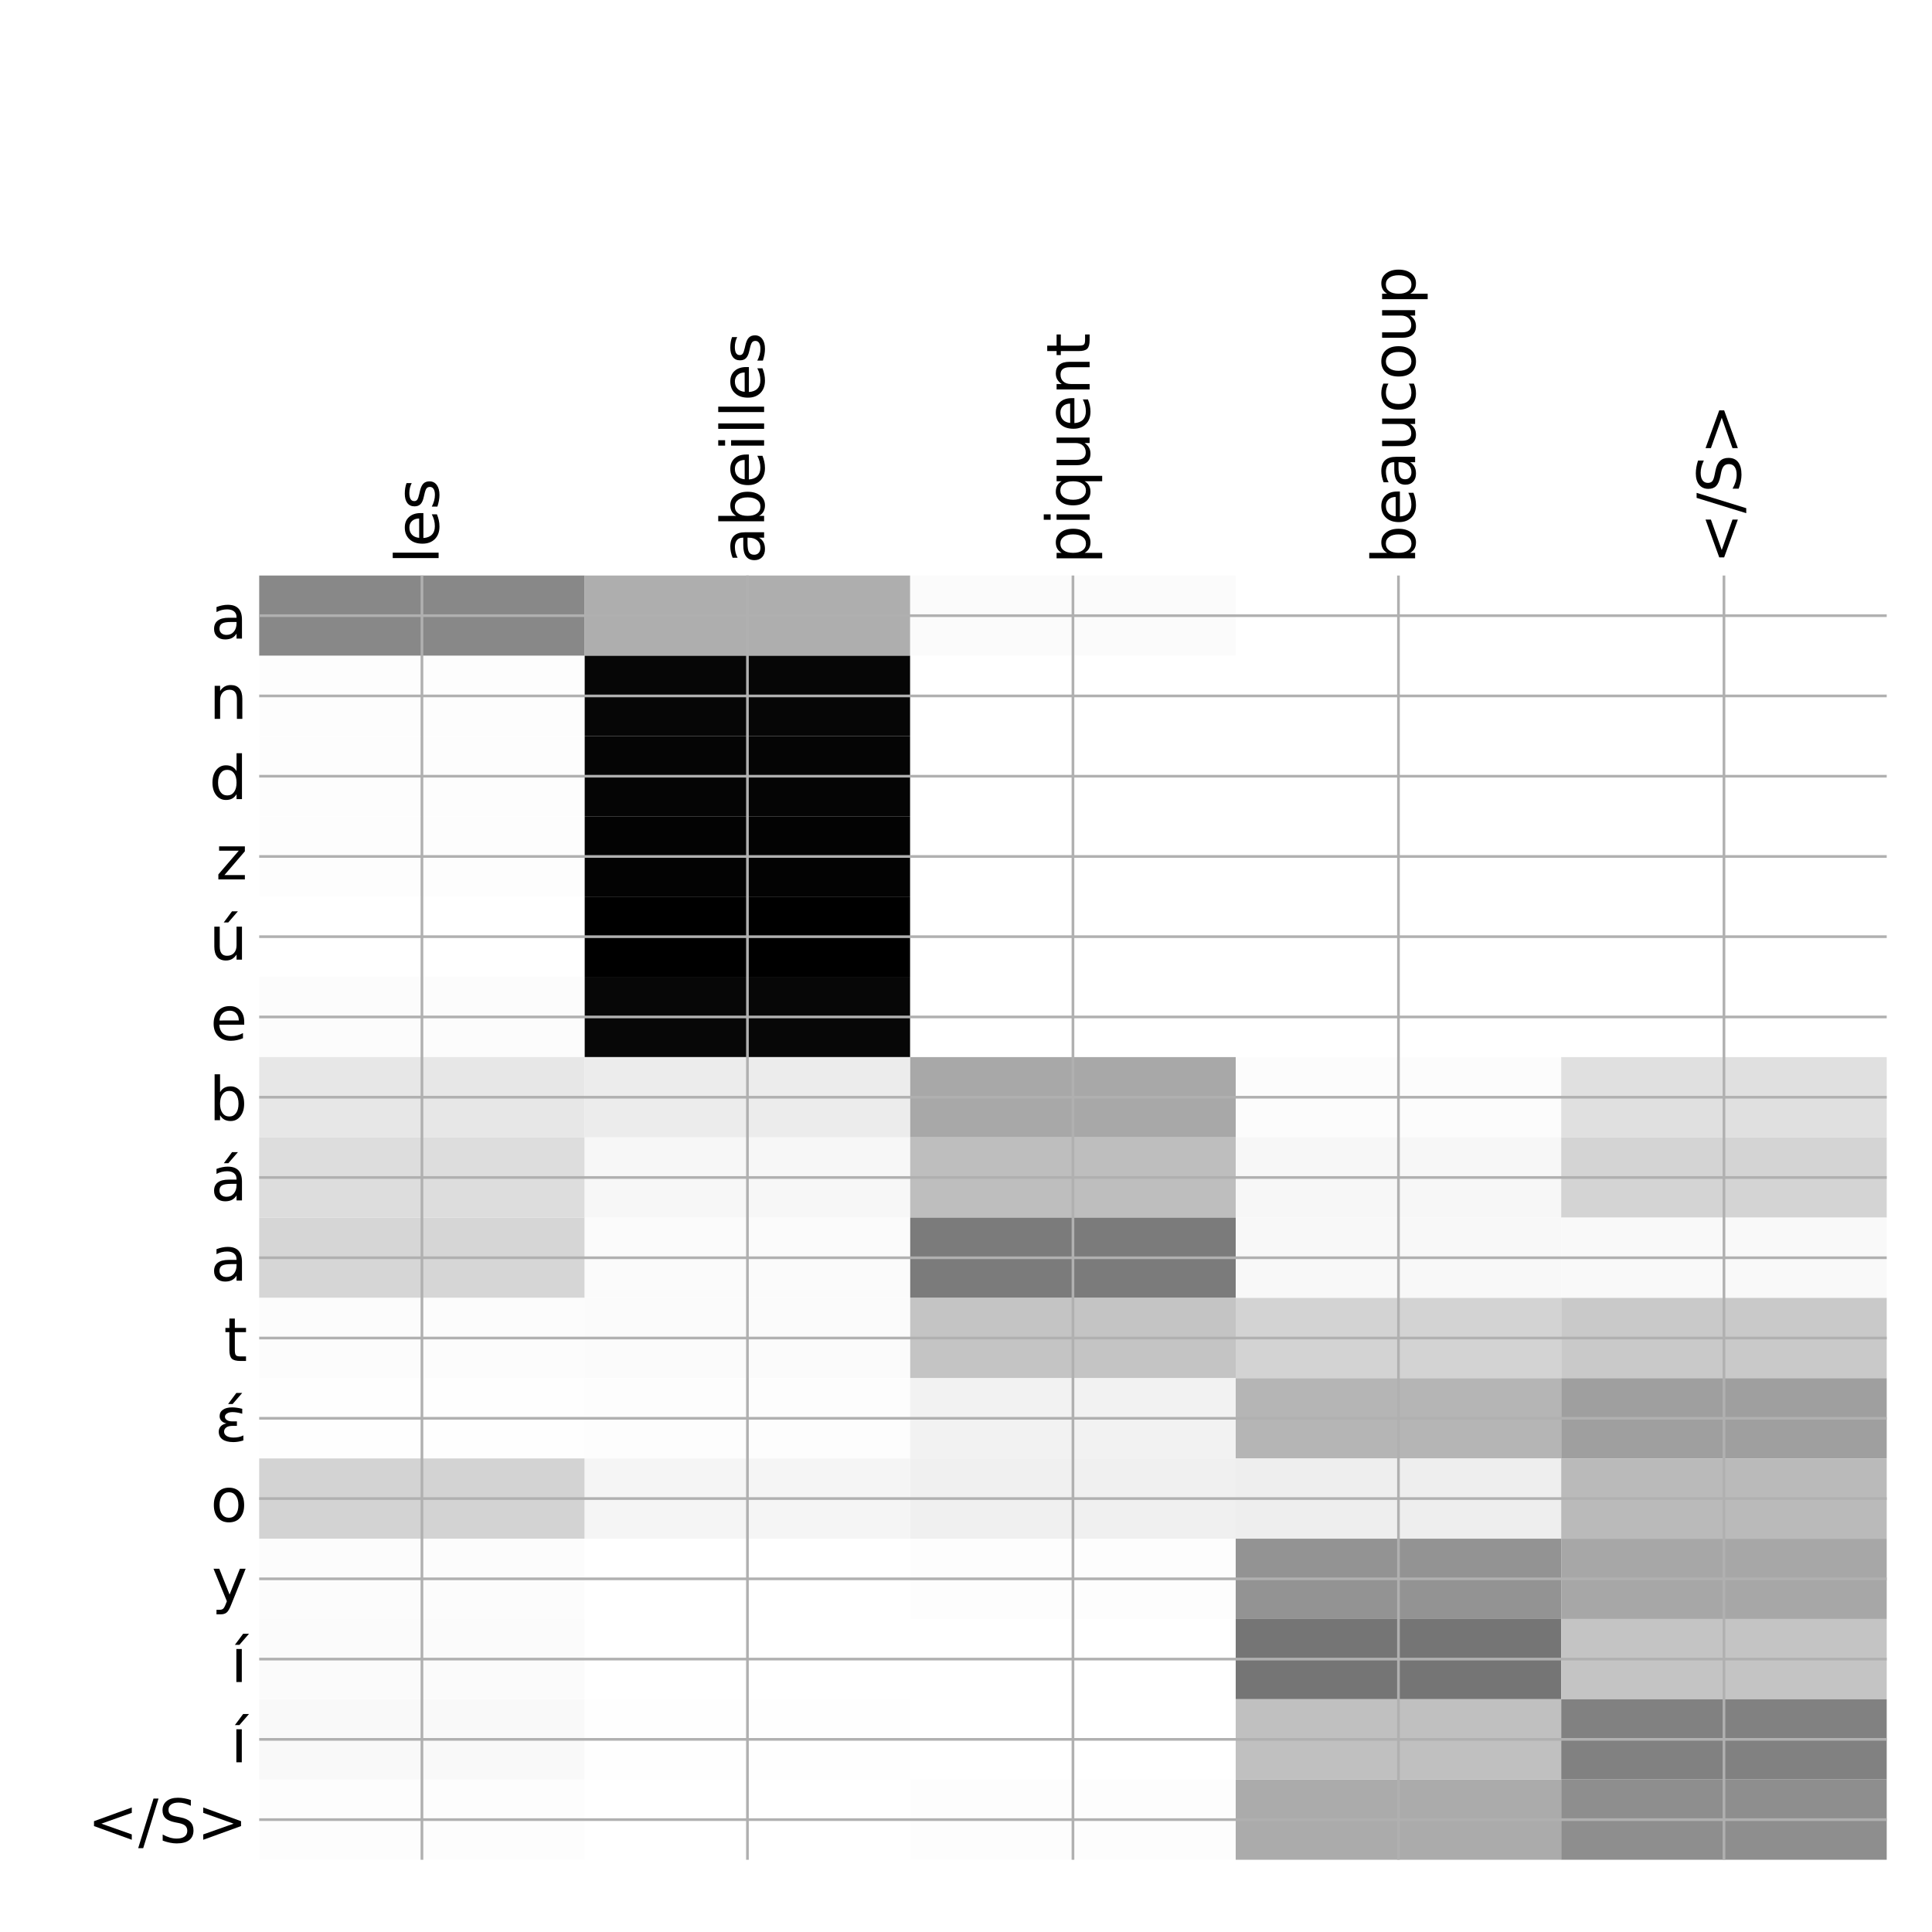 <?xml version="1.0" encoding="utf-8" standalone="no"?>
<!DOCTYPE svg PUBLIC "-//W3C//DTD SVG 1.1//EN"
  "http://www.w3.org/Graphics/SVG/1.1/DTD/svg11.dtd">
<!-- Created with matplotlib (http://matplotlib.org/) -->
<svg height="576pt" version="1.1" viewBox="0 0 576 576" width="576pt" xmlns="http://www.w3.org/2000/svg" xmlns:xlink="http://www.w3.org/1999/xlink">
 <defs>
  <style type="text/css">
*{stroke-linecap:butt;stroke-linejoin:round;}
  </style>
 </defs>
 <g id="figure_1">
  <g id="patch_1">
   <path d="M 0 576 
L 576 576 
L 576 0 
L 0 0 
z
" style="fill:#ffffff;"/>
  </g>
  <g id="axes_1">
   <g id="PolyCollection_1">
    <path clip-path="url(#pb9f0218d91)" d="M 77.275 171.583 
L 77.275 195.513 
L 174.32 195.513 
L 174.32 171.583 
L 77.275 171.583 
z
" style="fill:#888888;"/>
    <path clip-path="url(#pb9f0218d91)" d="M 174.32 171.583 
L 174.32 195.513 
L 271.365 195.513 
L 271.365 171.583 
L 174.32 171.583 
z
" style="fill:#aeaeae;"/>
    <path clip-path="url(#pb9f0218d91)" d="M 271.365 171.583 
L 271.365 195.513 
L 368.41 195.513 
L 368.41 171.583 
L 271.365 171.583 
z
" style="fill:#fbfbfb;"/>
    <path clip-path="url(#pb9f0218d91)" d="M 368.41 171.583 
L 368.41 195.513 
L 465.455 195.513 
L 465.455 171.583 
L 368.41 171.583 
z
" style="fill:#ffffff;"/>
    <path clip-path="url(#pb9f0218d91)" d="M 465.455 171.583 
L 465.455 195.513 
L 562.5 195.513 
L 562.5 171.583 
L 465.455 171.583 
z
" style="fill:#ffffff;"/>
    <path clip-path="url(#pb9f0218d91)" d="M 77.275 195.513 
L 77.275 219.443 
L 174.32 219.443 
L 174.32 195.513 
L 77.275 195.513 
z
" style="fill:#fdfdfd;"/>
    <path clip-path="url(#pb9f0218d91)" d="M 174.32 195.513 
L 174.32 219.443 
L 271.365 219.443 
L 271.365 195.513 
L 174.32 195.513 
z
" style="fill:#060606;"/>
    <path clip-path="url(#pb9f0218d91)" d="M 271.365 195.513 
L 271.365 219.443 
L 368.41 219.443 
L 368.41 195.513 
L 271.365 195.513 
z
" style="fill:#ffffff;"/>
    <path clip-path="url(#pb9f0218d91)" d="M 368.41 195.513 
L 368.41 219.443 
L 465.455 219.443 
L 465.455 195.513 
L 368.41 195.513 
z
" style="fill:#ffffff;"/>
    <path clip-path="url(#pb9f0218d91)" d="M 465.455 195.513 
L 465.455 219.443 
L 562.5 219.443 
L 562.5 195.513 
L 465.455 195.513 
z
" style="fill:#ffffff;"/>
    <path clip-path="url(#pb9f0218d91)" d="M 77.275 219.443 
L 77.275 243.373 
L 174.32 243.373 
L 174.32 219.443 
L 77.275 219.443 
z
" style="fill:#fdfdfd;"/>
    <path clip-path="url(#pb9f0218d91)" d="M 174.32 219.443 
L 174.32 243.373 
L 271.365 243.373 
L 271.365 219.443 
L 174.32 219.443 
z
" style="fill:#050505;"/>
    <path clip-path="url(#pb9f0218d91)" d="M 271.365 219.443 
L 271.365 243.373 
L 368.41 243.373 
L 368.41 219.443 
L 271.365 219.443 
z
" style="fill:#ffffff;"/>
    <path clip-path="url(#pb9f0218d91)" d="M 368.41 219.443 
L 368.41 243.373 
L 465.455 243.373 
L 465.455 219.443 
L 368.41 219.443 
z
" style="fill:#ffffff;"/>
    <path clip-path="url(#pb9f0218d91)" d="M 465.455 219.443 
L 465.455 243.373 
L 562.5 243.373 
L 562.5 219.443 
L 465.455 219.443 
z
" style="fill:#ffffff;"/>
    <path clip-path="url(#pb9f0218d91)" d="M 77.275 243.373 
L 77.275 267.303 
L 174.32 267.303 
L 174.32 243.373 
L 77.275 243.373 
z
" style="fill:#fdfdfd;"/>
    <path clip-path="url(#pb9f0218d91)" d="M 174.32 243.373 
L 174.32 267.303 
L 271.365 267.303 
L 271.365 243.373 
L 174.32 243.373 
z
" style="fill:#030303;"/>
    <path clip-path="url(#pb9f0218d91)" d="M 271.365 243.373 
L 271.365 267.303 
L 368.41 267.303 
L 368.41 243.373 
L 271.365 243.373 
z
" style="fill:#ffffff;"/>
    <path clip-path="url(#pb9f0218d91)" d="M 368.41 243.373 
L 368.41 267.303 
L 465.455 267.303 
L 465.455 243.373 
L 368.41 243.373 
z
" style="fill:#ffffff;"/>
    <path clip-path="url(#pb9f0218d91)" d="M 465.455 243.373 
L 465.455 267.303 
L 562.5 267.303 
L 562.5 243.373 
L 465.455 243.373 
z
" style="fill:#ffffff;"/>
    <path clip-path="url(#pb9f0218d91)" d="M 77.275 267.303 
L 77.275 291.232 
L 174.32 291.232 
L 174.32 267.303 
L 77.275 267.303 
z
" style="fill:#ffffff;"/>
    <path clip-path="url(#pb9f0218d91)" d="M 174.32 267.303 
L 174.32 291.232 
L 271.365 291.232 
L 271.365 267.303 
L 174.32 267.303 
z
"/>
    <path clip-path="url(#pb9f0218d91)" d="M 271.365 267.303 
L 271.365 291.232 
L 368.41 291.232 
L 368.41 267.303 
L 271.365 267.303 
z
" style="fill:#ffffff;"/>
    <path clip-path="url(#pb9f0218d91)" d="M 368.41 267.303 
L 368.41 291.232 
L 465.455 291.232 
L 465.455 267.303 
L 368.41 267.303 
z
" style="fill:#ffffff;"/>
    <path clip-path="url(#pb9f0218d91)" d="M 465.455 267.303 
L 465.455 291.232 
L 562.5 291.232 
L 562.5 267.303 
L 465.455 267.303 
z
" style="fill:#ffffff;"/>
    <path clip-path="url(#pb9f0218d91)" d="M 77.275 291.232 
L 77.275 315.162 
L 174.32 315.162 
L 174.32 291.232 
L 77.275 291.232 
z
" style="fill:#fcfcfc;"/>
    <path clip-path="url(#pb9f0218d91)" d="M 174.32 291.232 
L 174.32 315.162 
L 271.365 315.162 
L 271.365 291.232 
L 174.32 291.232 
z
" style="fill:#070707;"/>
    <path clip-path="url(#pb9f0218d91)" d="M 271.365 291.232 
L 271.365 315.162 
L 368.41 315.162 
L 368.41 291.232 
L 271.365 291.232 
z
" style="fill:#ffffff;"/>
    <path clip-path="url(#pb9f0218d91)" d="M 368.41 291.232 
L 368.41 315.162 
L 465.455 315.162 
L 465.455 291.232 
L 368.41 291.232 
z
" style="fill:#ffffff;"/>
    <path clip-path="url(#pb9f0218d91)" d="M 465.455 291.232 
L 465.455 315.162 
L 562.5 315.162 
L 562.5 291.232 
L 465.455 291.232 
z
" style="fill:#ffffff;"/>
    <path clip-path="url(#pb9f0218d91)" d="M 77.275 315.162 
L 77.275 339.092 
L 174.32 339.092 
L 174.32 315.162 
L 77.275 315.162 
z
" style="fill:#e7e7e7;"/>
    <path clip-path="url(#pb9f0218d91)" d="M 174.32 315.162 
L 174.32 339.092 
L 271.365 339.092 
L 271.365 315.162 
L 174.32 315.162 
z
" style="fill:#ececec;"/>
    <path clip-path="url(#pb9f0218d91)" d="M 271.365 315.162 
L 271.365 339.092 
L 368.41 339.092 
L 368.41 315.162 
L 271.365 315.162 
z
" style="fill:#a8a8a8;"/>
    <path clip-path="url(#pb9f0218d91)" d="M 368.41 315.162 
L 368.41 339.092 
L 465.455 339.092 
L 465.455 315.162 
L 368.41 315.162 
z
" style="fill:#fcfcfc;"/>
    <path clip-path="url(#pb9f0218d91)" d="M 465.455 315.162 
L 465.455 339.092 
L 562.5 339.092 
L 562.5 315.162 
L 465.455 315.162 
z
" style="fill:#e0e0e0;"/>
    <path clip-path="url(#pb9f0218d91)" d="M 77.275 339.092 
L 77.275 363.022 
L 174.32 363.022 
L 174.32 339.092 
L 77.275 339.092 
z
" style="fill:#dddddd;"/>
    <path clip-path="url(#pb9f0218d91)" d="M 174.32 339.092 
L 174.32 363.022 
L 271.365 363.022 
L 271.365 339.092 
L 174.32 339.092 
z
" style="fill:#f7f7f7;"/>
    <path clip-path="url(#pb9f0218d91)" d="M 271.365 339.092 
L 271.365 363.022 
L 368.41 363.022 
L 368.41 339.092 
L 271.365 339.092 
z
" style="fill:#bebebe;"/>
    <path clip-path="url(#pb9f0218d91)" d="M 368.41 339.092 
L 368.41 363.022 
L 465.455 363.022 
L 465.455 339.092 
L 368.41 339.092 
z
" style="fill:#f7f7f7;"/>
    <path clip-path="url(#pb9f0218d91)" d="M 465.455 339.092 
L 465.455 363.022 
L 562.5 363.022 
L 562.5 339.092 
L 465.455 339.092 
z
" style="fill:#d4d4d4;"/>
    <path clip-path="url(#pb9f0218d91)" d="M 77.275 363.022 
L 77.275 386.951 
L 174.32 386.951 
L 174.32 363.022 
L 77.275 363.022 
z
" style="fill:#d6d6d6;"/>
    <path clip-path="url(#pb9f0218d91)" d="M 174.32 363.022 
L 174.32 386.951 
L 271.365 386.951 
L 271.365 363.022 
L 174.32 363.022 
z
" style="fill:#fbfbfb;"/>
    <path clip-path="url(#pb9f0218d91)" d="M 271.365 363.022 
L 271.365 386.951 
L 368.41 386.951 
L 368.41 363.022 
L 271.365 363.022 
z
" style="fill:#7b7b7b;"/>
    <path clip-path="url(#pb9f0218d91)" d="M 368.41 363.022 
L 368.41 386.951 
L 465.455 386.951 
L 465.455 363.022 
L 368.41 363.022 
z
" style="fill:#f8f8f8;"/>
    <path clip-path="url(#pb9f0218d91)" d="M 465.455 363.022 
L 465.455 386.951 
L 562.5 386.951 
L 562.5 363.022 
L 465.455 363.022 
z
" style="fill:#f9f9f9;"/>
    <path clip-path="url(#pb9f0218d91)" d="M 77.275 386.951 
L 77.275 410.881 
L 174.32 410.881 
L 174.32 386.951 
L 77.275 386.951 
z
" style="fill:#fcfcfc;"/>
    <path clip-path="url(#pb9f0218d91)" d="M 174.32 386.951 
L 174.32 410.881 
L 271.365 410.881 
L 271.365 386.951 
L 174.32 386.951 
z
" style="fill:#fbfbfb;"/>
    <path clip-path="url(#pb9f0218d91)" d="M 271.365 386.951 
L 271.365 410.881 
L 368.41 410.881 
L 368.41 386.951 
L 271.365 386.951 
z
" style="fill:#c4c4c4;"/>
    <path clip-path="url(#pb9f0218d91)" d="M 368.41 386.951 
L 368.41 410.881 
L 465.455 410.881 
L 465.455 386.951 
L 368.41 386.951 
z
" style="fill:#d3d3d3;"/>
    <path clip-path="url(#pb9f0218d91)" d="M 465.455 386.951 
L 465.455 410.881 
L 562.5 410.881 
L 562.5 386.951 
L 465.455 386.951 
z
" style="fill:#c9c9c9;"/>
    <path clip-path="url(#pb9f0218d91)" d="M 77.275 410.881 
L 77.275 434.811 
L 174.32 434.811 
L 174.32 410.881 
L 77.275 410.881 
z
" style="fill:#fefefe;"/>
    <path clip-path="url(#pb9f0218d91)" d="M 174.32 410.881 
L 174.32 434.811 
L 271.365 434.811 
L 271.365 410.881 
L 174.32 410.881 
z
" style="fill:#fdfdfd;"/>
    <path clip-path="url(#pb9f0218d91)" d="M 271.365 410.881 
L 271.365 434.811 
L 368.41 434.811 
L 368.41 410.881 
L 271.365 410.881 
z
" style="fill:#f2f2f2;"/>
    <path clip-path="url(#pb9f0218d91)" d="M 368.41 410.881 
L 368.41 434.811 
L 465.455 434.811 
L 465.455 410.881 
L 368.41 410.881 
z
" style="fill:#b5b5b5;"/>
    <path clip-path="url(#pb9f0218d91)" d="M 465.455 410.881 
L 465.455 434.811 
L 562.5 434.811 
L 562.5 410.881 
L 465.455 410.881 
z
" style="fill:#9f9f9f;"/>
    <path clip-path="url(#pb9f0218d91)" d="M 77.275 434.811 
L 77.275 458.741 
L 174.32 458.741 
L 174.32 434.811 
L 77.275 434.811 
z
" style="fill:#d3d3d3;"/>
    <path clip-path="url(#pb9f0218d91)" d="M 174.32 434.811 
L 174.32 458.741 
L 271.365 458.741 
L 271.365 434.811 
L 174.32 434.811 
z
" style="fill:#f5f5f5;"/>
    <path clip-path="url(#pb9f0218d91)" d="M 271.365 434.811 
L 271.365 458.741 
L 368.41 458.741 
L 368.41 434.811 
L 271.365 434.811 
z
" style="fill:#f0f0f0;"/>
    <path clip-path="url(#pb9f0218d91)" d="M 368.41 434.811 
L 368.41 458.741 
L 465.455 458.741 
L 465.455 434.811 
L 368.41 434.811 
z
" style="fill:#eeeeee;"/>
    <path clip-path="url(#pb9f0218d91)" d="M 465.455 434.811 
L 465.455 458.741 
L 562.5 458.741 
L 562.5 434.811 
L 465.455 434.811 
z
" style="fill:#bababa;"/>
    <path clip-path="url(#pb9f0218d91)" d="M 77.275 458.741 
L 77.275 482.671 
L 174.32 482.671 
L 174.32 458.741 
L 77.275 458.741 
z
" style="fill:#fcfcfc;"/>
    <path clip-path="url(#pb9f0218d91)" d="M 174.32 458.741 
L 174.32 482.671 
L 271.365 482.671 
L 271.365 458.741 
L 174.32 458.741 
z
" style="fill:#ffffff;"/>
    <path clip-path="url(#pb9f0218d91)" d="M 271.365 458.741 
L 271.365 482.671 
L 368.41 482.671 
L 368.41 458.741 
L 271.365 458.741 
z
" style="fill:#fdfdfd;"/>
    <path clip-path="url(#pb9f0218d91)" d="M 368.41 458.741 
L 368.41 482.671 
L 465.455 482.671 
L 465.455 458.741 
L 368.41 458.741 
z
" style="fill:#939393;"/>
    <path clip-path="url(#pb9f0218d91)" d="M 465.455 458.741 
L 465.455 482.671 
L 562.5 482.671 
L 562.5 458.741 
L 465.455 458.741 
z
" style="fill:#a7a7a7;"/>
    <path clip-path="url(#pb9f0218d91)" d="M 77.275 482.671 
L 77.275 506.6 
L 174.32 506.6 
L 174.32 482.671 
L 77.275 482.671 
z
" style="fill:#fbfbfb;"/>
    <path clip-path="url(#pb9f0218d91)" d="M 174.32 482.671 
L 174.32 506.6 
L 271.365 506.6 
L 271.365 482.671 
L 174.32 482.671 
z
" style="fill:#ffffff;"/>
    <path clip-path="url(#pb9f0218d91)" d="M 271.365 482.671 
L 271.365 506.6 
L 368.41 506.6 
L 368.41 482.671 
L 271.365 482.671 
z
" style="fill:#ffffff;"/>
    <path clip-path="url(#pb9f0218d91)" d="M 368.41 482.671 
L 368.41 506.6 
L 465.455 506.6 
L 465.455 482.671 
L 368.41 482.671 
z
" style="fill:#757575;"/>
    <path clip-path="url(#pb9f0218d91)" d="M 465.455 482.671 
L 465.455 506.6 
L 562.5 506.6 
L 562.5 482.671 
L 465.455 482.671 
z
" style="fill:#c4c4c4;"/>
    <path clip-path="url(#pb9f0218d91)" d="M 77.275 506.6 
L 77.275 530.53 
L 174.32 530.53 
L 174.32 506.6 
L 77.275 506.6 
z
" style="fill:#f9f9f9;"/>
    <path clip-path="url(#pb9f0218d91)" d="M 174.32 506.6 
L 174.32 530.53 
L 271.365 530.53 
L 271.365 506.6 
L 174.32 506.6 
z
" style="fill:#fefefe;"/>
    <path clip-path="url(#pb9f0218d91)" d="M 271.365 506.6 
L 271.365 530.53 
L 368.41 530.53 
L 368.41 506.6 
L 271.365 506.6 
z
" style="fill:#ffffff;"/>
    <path clip-path="url(#pb9f0218d91)" d="M 368.41 506.6 
L 368.41 530.53 
L 465.455 530.53 
L 465.455 506.6 
L 368.41 506.6 
z
" style="fill:#c0c0c0;"/>
    <path clip-path="url(#pb9f0218d91)" d="M 465.455 506.6 
L 465.455 530.53 
L 562.5 530.53 
L 562.5 506.6 
L 465.455 506.6 
z
" style="fill:#818181;"/>
    <path clip-path="url(#pb9f0218d91)" d="M 77.275 530.53 
L 77.275 554.46 
L 174.32 554.46 
L 174.32 530.53 
L 77.275 530.53 
z
" style="fill:#fdfdfd;"/>
    <path clip-path="url(#pb9f0218d91)" d="M 174.32 530.53 
L 174.32 554.46 
L 271.365 554.46 
L 271.365 530.53 
L 174.32 530.53 
z
" style="fill:#ffffff;"/>
    <path clip-path="url(#pb9f0218d91)" d="M 271.365 530.53 
L 271.365 554.46 
L 368.41 554.46 
L 368.41 530.53 
L 271.365 530.53 
z
" style="fill:#fdfdfd;"/>
    <path clip-path="url(#pb9f0218d91)" d="M 368.41 530.53 
L 368.41 554.46 
L 465.455 554.46 
L 465.455 530.53 
L 368.41 530.53 
z
" style="fill:#ababab;"/>
    <path clip-path="url(#pb9f0218d91)" d="M 465.455 530.53 
L 465.455 554.46 
L 562.5 554.46 
L 562.5 530.53 
L 465.455 530.53 
z
" style="fill:#8e8e8e;"/>
   </g>
   <g id="matplotlib.axis_1">
    <g id="xtick_1">
     <g id="line2d_1">
      <path clip-path="url(#pb9f0218d91)" d="M 125.797 554.46 
L 125.797 171.583 
" style="fill:none;stroke:#b0b0b0;stroke-linecap:square;stroke-width:0.8;"/>
     </g>
     <g id="line2d_2"/>
     <g id="text_1">
      <!-- les -->
      <defs>
       <path d="M 9.422 75.984 
L 18.406 75.984 
L 18.406 0 
L 9.422 0 
z
" id="DejaVuSans-6c"/>
       <path d="M 56.203 29.594 
L 56.203 25.203 
L 14.891 25.203 
Q 15.484 15.922 20.484 11.062 
Q 25.484 6.203 34.422 6.203 
Q 39.594 6.203 44.453 7.469 
Q 49.312 8.734 54.109 11.281 
L 54.109 2.781 
Q 49.266 0.734 44.188 -0.344 
Q 39.109 -1.422 33.891 -1.422 
Q 20.797 -1.422 13.156 6.188 
Q 5.516 13.812 5.516 26.812 
Q 5.516 40.234 12.766 48.109 
Q 20.016 56 32.328 56 
Q 43.359 56 49.781 48.891 
Q 56.203 41.797 56.203 29.594 
z
M 47.219 32.234 
Q 47.125 39.594 43.094 43.984 
Q 39.062 48.391 32.422 48.391 
Q 24.906 48.391 20.391 44.141 
Q 15.875 39.891 15.188 32.172 
z
" id="DejaVuSans-65"/>
       <path d="M 44.281 53.078 
L 44.281 44.578 
Q 40.484 46.531 36.375 47.5 
Q 32.281 48.484 27.875 48.484 
Q 21.188 48.484 17.844 46.438 
Q 14.5 44.391 14.5 40.281 
Q 14.5 37.156 16.891 35.375 
Q 19.281 33.594 26.516 31.984 
L 29.594 31.297 
Q 39.156 29.25 43.188 25.516 
Q 47.219 21.781 47.219 15.094 
Q 47.219 7.469 41.188 3.016 
Q 35.156 -1.422 24.609 -1.422 
Q 20.219 -1.422 15.453 -0.562 
Q 10.688 0.297 5.422 2 
L 5.422 11.281 
Q 10.406 8.688 15.234 7.391 
Q 20.062 6.109 24.812 6.109 
Q 31.156 6.109 34.562 8.281 
Q 37.984 10.453 37.984 14.406 
Q 37.984 18.062 35.516 20.016 
Q 33.062 21.969 24.703 23.781 
L 21.578 24.516 
Q 13.234 26.266 9.516 29.906 
Q 5.812 33.547 5.812 39.891 
Q 5.812 47.609 11.281 51.797 
Q 16.75 56 26.812 56 
Q 31.781 56 36.172 55.266 
Q 40.578 54.547 44.281 53.078 
z
" id="DejaVuSans-73"/>
      </defs>
      <g transform="translate(130.764 168.083)rotate(-90)scale(0.18 -0.18)">
       <use xlink:href="#DejaVuSans-6c"/>
       <use x="27.783" xlink:href="#DejaVuSans-65"/>
       <use x="89.307" xlink:href="#DejaVuSans-73"/>
      </g>
     </g>
    </g>
    <g id="xtick_2">
     <g id="line2d_3">
      <path clip-path="url(#pb9f0218d91)" d="M 222.843 554.46 
L 222.843 171.583 
" style="fill:none;stroke:#b0b0b0;stroke-linecap:square;stroke-width:0.8;"/>
     </g>
     <g id="line2d_4"/>
     <g id="text_2">
      <!-- abeilles -->
      <defs>
       <path d="M 34.281 27.484 
Q 23.391 27.484 19.188 25 
Q 14.984 22.516 14.984 16.5 
Q 14.984 11.719 18.141 8.906 
Q 21.297 6.109 26.703 6.109 
Q 34.188 6.109 38.703 11.406 
Q 43.219 16.703 43.219 25.484 
L 43.219 27.484 
z
M 52.203 31.203 
L 52.203 0 
L 43.219 0 
L 43.219 8.297 
Q 40.141 3.328 35.547 0.953 
Q 30.953 -1.422 24.312 -1.422 
Q 15.922 -1.422 10.953 3.297 
Q 6 8.016 6 15.922 
Q 6 25.141 12.172 29.828 
Q 18.359 34.516 30.609 34.516 
L 43.219 34.516 
L 43.219 35.406 
Q 43.219 41.609 39.141 45 
Q 35.062 48.391 27.688 48.391 
Q 23 48.391 18.547 47.266 
Q 14.109 46.141 10.016 43.891 
L 10.016 52.203 
Q 14.938 54.109 19.578 55.047 
Q 24.219 56 28.609 56 
Q 40.484 56 46.344 49.844 
Q 52.203 43.703 52.203 31.203 
z
" id="DejaVuSans-61"/>
       <path d="M 48.688 27.297 
Q 48.688 37.203 44.609 42.844 
Q 40.531 48.484 33.406 48.484 
Q 26.266 48.484 22.188 42.844 
Q 18.109 37.203 18.109 27.297 
Q 18.109 17.391 22.188 11.75 
Q 26.266 6.109 33.406 6.109 
Q 40.531 6.109 44.609 11.75 
Q 48.688 17.391 48.688 27.297 
z
M 18.109 46.391 
Q 20.953 51.266 25.266 53.625 
Q 29.594 56 35.594 56 
Q 45.562 56 51.781 48.094 
Q 58.016 40.188 58.016 27.297 
Q 58.016 14.406 51.781 6.484 
Q 45.562 -1.422 35.594 -1.422 
Q 29.594 -1.422 25.266 0.953 
Q 20.953 3.328 18.109 8.203 
L 18.109 0 
L 9.078 0 
L 9.078 75.984 
L 18.109 75.984 
z
" id="DejaVuSans-62"/>
       <path d="M 9.422 54.688 
L 18.406 54.688 
L 18.406 0 
L 9.422 0 
z
M 9.422 75.984 
L 18.406 75.984 
L 18.406 64.594 
L 9.422 64.594 
z
" id="DejaVuSans-69"/>
      </defs>
      <g transform="translate(227.809 168.083)rotate(-90)scale(0.18 -0.18)">
       <use xlink:href="#DejaVuSans-61"/>
       <use x="61.279" xlink:href="#DejaVuSans-62"/>
       <use x="124.756" xlink:href="#DejaVuSans-65"/>
       <use x="186.279" xlink:href="#DejaVuSans-69"/>
       <use x="214.062" xlink:href="#DejaVuSans-6c"/>
       <use x="241.846" xlink:href="#DejaVuSans-6c"/>
       <use x="269.629" xlink:href="#DejaVuSans-65"/>
       <use x="331.152" xlink:href="#DejaVuSans-73"/>
      </g>
     </g>
    </g>
    <g id="xtick_3">
     <g id="line2d_5">
      <path clip-path="url(#pb9f0218d91)" d="M 319.887 554.46 
L 319.887 171.583 
" style="fill:none;stroke:#b0b0b0;stroke-linecap:square;stroke-width:0.8;"/>
     </g>
     <g id="line2d_6"/>
     <g id="text_3">
      <!-- piquent -->
      <defs>
       <path d="M 18.109 8.203 
L 18.109 -20.797 
L 9.078 -20.797 
L 9.078 54.688 
L 18.109 54.688 
L 18.109 46.391 
Q 20.953 51.266 25.266 53.625 
Q 29.594 56 35.594 56 
Q 45.562 56 51.781 48.094 
Q 58.016 40.188 58.016 27.297 
Q 58.016 14.406 51.781 6.484 
Q 45.562 -1.422 35.594 -1.422 
Q 29.594 -1.422 25.266 0.953 
Q 20.953 3.328 18.109 8.203 
z
M 48.688 27.297 
Q 48.688 37.203 44.609 42.844 
Q 40.531 48.484 33.406 48.484 
Q 26.266 48.484 22.188 42.844 
Q 18.109 37.203 18.109 27.297 
Q 18.109 17.391 22.188 11.75 
Q 26.266 6.109 33.406 6.109 
Q 40.531 6.109 44.609 11.75 
Q 48.688 17.391 48.688 27.297 
z
" id="DejaVuSans-70"/>
       <path d="M 14.797 27.297 
Q 14.797 17.391 18.875 11.75 
Q 22.953 6.109 30.078 6.109 
Q 37.203 6.109 41.297 11.75 
Q 45.406 17.391 45.406 27.297 
Q 45.406 37.203 41.297 42.844 
Q 37.203 48.484 30.078 48.484 
Q 22.953 48.484 18.875 42.844 
Q 14.797 37.203 14.797 27.297 
z
M 45.406 8.203 
Q 42.578 3.328 38.25 0.953 
Q 33.938 -1.422 27.875 -1.422 
Q 17.969 -1.422 11.734 6.484 
Q 5.516 14.406 5.516 27.297 
Q 5.516 40.188 11.734 48.094 
Q 17.969 56 27.875 56 
Q 33.938 56 38.25 53.625 
Q 42.578 51.266 45.406 46.391 
L 45.406 54.688 
L 54.391 54.688 
L 54.391 -20.797 
L 45.406 -20.797 
z
" id="DejaVuSans-71"/>
       <path d="M 8.5 21.578 
L 8.5 54.688 
L 17.484 54.688 
L 17.484 21.922 
Q 17.484 14.156 20.5 10.266 
Q 23.531 6.391 29.594 6.391 
Q 36.859 6.391 41.078 11.031 
Q 45.312 15.672 45.312 23.688 
L 45.312 54.688 
L 54.297 54.688 
L 54.297 0 
L 45.312 0 
L 45.312 8.406 
Q 42.047 3.422 37.719 1 
Q 33.406 -1.422 27.688 -1.422 
Q 18.266 -1.422 13.375 4.438 
Q 8.5 10.297 8.5 21.578 
z
M 31.109 56 
z
" id="DejaVuSans-75"/>
       <path d="M 54.891 33.016 
L 54.891 0 
L 45.906 0 
L 45.906 32.719 
Q 45.906 40.484 42.875 44.328 
Q 39.844 48.188 33.797 48.188 
Q 26.516 48.188 22.312 43.547 
Q 18.109 38.922 18.109 30.906 
L 18.109 0 
L 9.078 0 
L 9.078 54.688 
L 18.109 54.688 
L 18.109 46.188 
Q 21.344 51.125 25.703 53.562 
Q 30.078 56 35.797 56 
Q 45.219 56 50.047 50.172 
Q 54.891 44.344 54.891 33.016 
z
" id="DejaVuSans-6e"/>
       <path d="M 18.312 70.219 
L 18.312 54.688 
L 36.812 54.688 
L 36.812 47.703 
L 18.312 47.703 
L 18.312 18.016 
Q 18.312 11.328 20.141 9.422 
Q 21.969 7.516 27.594 7.516 
L 36.812 7.516 
L 36.812 0 
L 27.594 0 
Q 17.188 0 13.234 3.875 
Q 9.281 7.766 9.281 18.016 
L 9.281 47.703 
L 2.688 47.703 
L 2.688 54.688 
L 9.281 54.688 
L 9.281 70.219 
z
" id="DejaVuSans-74"/>
      </defs>
      <g transform="translate(324.854 168.083)rotate(-90)scale(0.18 -0.18)">
       <use xlink:href="#DejaVuSans-70"/>
       <use x="63.477" xlink:href="#DejaVuSans-69"/>
       <use x="91.26" xlink:href="#DejaVuSans-71"/>
       <use x="154.736" xlink:href="#DejaVuSans-75"/>
       <use x="218.115" xlink:href="#DejaVuSans-65"/>
       <use x="279.639" xlink:href="#DejaVuSans-6e"/>
       <use x="343.018" xlink:href="#DejaVuSans-74"/>
      </g>
     </g>
    </g>
    <g id="xtick_4">
     <g id="line2d_7">
      <path clip-path="url(#pb9f0218d91)" d="M 416.933 554.46 
L 416.933 171.583 
" style="fill:none;stroke:#b0b0b0;stroke-linecap:square;stroke-width:0.8;"/>
     </g>
     <g id="line2d_8"/>
     <g id="text_4">
      <!-- beaucoup -->
      <defs>
       <path d="M 48.781 52.594 
L 48.781 44.188 
Q 44.969 46.297 41.141 47.344 
Q 37.312 48.391 33.406 48.391 
Q 24.656 48.391 19.812 42.844 
Q 14.984 37.312 14.984 27.297 
Q 14.984 17.281 19.812 11.734 
Q 24.656 6.203 33.406 6.203 
Q 37.312 6.203 41.141 7.25 
Q 44.969 8.297 48.781 10.406 
L 48.781 2.094 
Q 45.016 0.344 40.984 -0.531 
Q 36.969 -1.422 32.422 -1.422 
Q 20.062 -1.422 12.781 6.344 
Q 5.516 14.109 5.516 27.297 
Q 5.516 40.672 12.859 48.328 
Q 20.219 56 33.016 56 
Q 37.156 56 41.109 55.141 
Q 45.062 54.297 48.781 52.594 
z
" id="DejaVuSans-63"/>
       <path d="M 30.609 48.391 
Q 23.391 48.391 19.188 42.75 
Q 14.984 37.109 14.984 27.297 
Q 14.984 17.484 19.156 11.844 
Q 23.344 6.203 30.609 6.203 
Q 37.797 6.203 41.984 11.859 
Q 46.188 17.531 46.188 27.297 
Q 46.188 37.016 41.984 42.703 
Q 37.797 48.391 30.609 48.391 
z
M 30.609 56 
Q 42.328 56 49.016 48.375 
Q 55.719 40.766 55.719 27.297 
Q 55.719 13.875 49.016 6.219 
Q 42.328 -1.422 30.609 -1.422 
Q 18.844 -1.422 12.172 6.219 
Q 5.516 13.875 5.516 27.297 
Q 5.516 40.766 12.172 48.375 
Q 18.844 56 30.609 56 
z
" id="DejaVuSans-6f"/>
      </defs>
      <g transform="translate(421.899 168.083)rotate(-90)scale(0.18 -0.18)">
       <use xlink:href="#DejaVuSans-62"/>
       <use x="63.477" xlink:href="#DejaVuSans-65"/>
       <use x="125" xlink:href="#DejaVuSans-61"/>
       <use x="186.279" xlink:href="#DejaVuSans-75"/>
       <use x="249.658" xlink:href="#DejaVuSans-63"/>
       <use x="304.639" xlink:href="#DejaVuSans-6f"/>
       <use x="365.82" xlink:href="#DejaVuSans-75"/>
       <use x="429.199" xlink:href="#DejaVuSans-70"/>
      </g>
     </g>
    </g>
    <g id="xtick_5">
     <g id="line2d_9">
      <path clip-path="url(#pb9f0218d91)" d="M 513.977 554.46 
L 513.977 171.583 
" style="fill:none;stroke:#b0b0b0;stroke-linecap:square;stroke-width:0.8;"/>
     </g>
     <g id="line2d_10"/>
     <g id="text_5">
      <!-- &lt;/S&gt; -->
      <defs>
       <path d="M 73.188 49.219 
L 22.797 31.297 
L 73.188 13.484 
L 73.188 4.594 
L 10.594 27.297 
L 10.594 35.406 
L 73.188 58.109 
z
" id="DejaVuSans-3c"/>
       <path d="M 25.391 72.906 
L 33.688 72.906 
L 8.297 -9.281 
L 0 -9.281 
z
" id="DejaVuSans-2f"/>
       <path d="M 53.516 70.516 
L 53.516 60.891 
Q 47.906 63.578 42.922 64.891 
Q 37.938 66.219 33.297 66.219 
Q 25.25 66.219 20.875 63.094 
Q 16.5 59.969 16.5 54.203 
Q 16.5 49.359 19.406 46.891 
Q 22.312 44.438 30.422 42.922 
L 36.375 41.703 
Q 47.406 39.594 52.656 34.297 
Q 57.906 29 57.906 20.125 
Q 57.906 9.516 50.797 4.047 
Q 43.703 -1.422 29.984 -1.422 
Q 24.812 -1.422 18.969 -0.25 
Q 13.141 0.922 6.891 3.219 
L 6.891 13.375 
Q 12.891 10.016 18.656 8.297 
Q 24.422 6.594 29.984 6.594 
Q 38.422 6.594 43.016 9.906 
Q 47.609 13.234 47.609 19.391 
Q 47.609 24.75 44.312 27.781 
Q 41.016 30.812 33.5 32.328 
L 27.484 33.5 
Q 16.453 35.688 11.516 40.375 
Q 6.594 45.062 6.594 53.422 
Q 6.594 63.094 13.406 68.656 
Q 20.219 74.219 32.172 74.219 
Q 37.312 74.219 42.625 73.281 
Q 47.953 72.359 53.516 70.516 
z
" id="DejaVuSans-53"/>
       <path d="M 10.594 49.219 
L 10.594 58.109 
L 73.188 35.406 
L 73.188 27.297 
L 10.594 4.594 
L 10.594 13.484 
L 60.891 31.297 
z
" id="DejaVuSans-3e"/>
      </defs>
      <g transform="translate(518.944 168.083)rotate(-90)scale(0.18 -0.18)">
       <use xlink:href="#DejaVuSans-3c"/>
       <use x="83.789" xlink:href="#DejaVuSans-2f"/>
       <use x="117.48" xlink:href="#DejaVuSans-53"/>
       <use x="180.957" xlink:href="#DejaVuSans-3e"/>
      </g>
     </g>
    </g>
   </g>
   <g id="matplotlib.axis_2">
    <g id="ytick_1">
     <g id="line2d_11">
      <path clip-path="url(#pb9f0218d91)" d="M 77.275 183.548 
L 562.5 183.548 
" style="fill:none;stroke:#b0b0b0;stroke-linecap:square;stroke-width:0.8;"/>
     </g>
     <g id="line2d_12"/>
     <g id="text_6">
      <!-- a -->
      <g transform="translate(62.744 190.387)scale(0.18 -0.18)">
       <use xlink:href="#DejaVuSans-61"/>
      </g>
     </g>
    </g>
    <g id="ytick_2">
     <g id="line2d_13">
      <path clip-path="url(#pb9f0218d91)" d="M 77.275 207.478 
L 562.5 207.478 
" style="fill:none;stroke:#b0b0b0;stroke-linecap:square;stroke-width:0.8;"/>
     </g>
     <g id="line2d_14"/>
     <g id="text_7">
      <!-- n -->
      <g transform="translate(62.367 214.317)scale(0.18 -0.18)">
       <use xlink:href="#DejaVuSans-6e"/>
      </g>
     </g>
    </g>
    <g id="ytick_3">
     <g id="line2d_15">
      <path clip-path="url(#pb9f0218d91)" d="M 77.275 231.408 
L 562.5 231.408 
" style="fill:none;stroke:#b0b0b0;stroke-linecap:square;stroke-width:0.8;"/>
     </g>
     <g id="line2d_16"/>
     <g id="text_8">
      <!-- d -->
      <defs>
       <path d="M 45.406 46.391 
L 45.406 75.984 
L 54.391 75.984 
L 54.391 0 
L 45.406 0 
L 45.406 8.203 
Q 42.578 3.328 38.25 0.953 
Q 33.938 -1.422 27.875 -1.422 
Q 17.969 -1.422 11.734 6.484 
Q 5.516 14.406 5.516 27.297 
Q 5.516 40.188 11.734 48.094 
Q 17.969 56 27.875 56 
Q 33.938 56 38.25 53.625 
Q 42.578 51.266 45.406 46.391 
z
M 14.797 27.297 
Q 14.797 17.391 18.875 11.75 
Q 22.953 6.109 30.078 6.109 
Q 37.203 6.109 41.297 11.75 
Q 45.406 17.391 45.406 27.297 
Q 45.406 37.203 41.297 42.844 
Q 37.203 48.484 30.078 48.484 
Q 22.953 48.484 18.875 42.844 
Q 14.797 37.203 14.797 27.297 
z
" id="DejaVuSans-64"/>
      </defs>
      <g transform="translate(62.348 238.246)scale(0.18 -0.18)">
       <use xlink:href="#DejaVuSans-64"/>
      </g>
     </g>
    </g>
    <g id="ytick_4">
     <g id="line2d_17">
      <path clip-path="url(#pb9f0218d91)" d="M 77.275 255.338 
L 562.5 255.338 
" style="fill:none;stroke:#b0b0b0;stroke-linecap:square;stroke-width:0.8;"/>
     </g>
     <g id="line2d_18"/>
     <g id="text_9">
      <!-- z -->
      <defs>
       <path d="M 5.516 54.688 
L 48.188 54.688 
L 48.188 46.484 
L 14.406 7.172 
L 48.188 7.172 
L 48.188 0 
L 4.297 0 
L 4.297 8.203 
L 38.094 47.516 
L 5.516 47.516 
z
" id="DejaVuSans-7a"/>
      </defs>
      <g transform="translate(64.328 262.176)scale(0.18 -0.18)">
       <use xlink:href="#DejaVuSans-7a"/>
      </g>
     </g>
    </g>
    <g id="ytick_5">
     <g id="line2d_19">
      <path clip-path="url(#pb9f0218d91)" d="M 77.275 279.267 
L 562.5 279.267 
" style="fill:none;stroke:#b0b0b0;stroke-linecap:square;stroke-width:0.8;"/>
     </g>
     <g id="line2d_20"/>
     <g id="text_10">
      <!-- ú -->
      <defs>
       <path d="M 8.5 21.578 
L 8.5 54.688 
L 17.484 54.688 
L 17.484 21.922 
Q 17.484 14.156 20.5 10.266 
Q 23.531 6.391 29.594 6.391 
Q 36.859 6.391 41.078 11.031 
Q 45.312 15.672 45.312 23.688 
L 45.312 54.688 
L 54.297 54.688 
L 54.297 0 
L 45.312 0 
L 45.312 8.406 
Q 42.047 3.422 37.719 1 
Q 33.406 -1.422 27.688 -1.422 
Q 18.266 -1.422 13.375 4.438 
Q 8.5 10.297 8.5 21.578 
z
M 31.109 56 
z
M 37.781 79.984 
L 47.5 79.984 
L 31.594 61.625 
L 24.109 61.625 
z
" id="DejaVuSans-fa"/>
      </defs>
      <g transform="translate(62.367 286.106)scale(0.18 -0.18)">
       <use xlink:href="#DejaVuSans-fa"/>
      </g>
     </g>
    </g>
    <g id="ytick_6">
     <g id="line2d_21">
      <path clip-path="url(#pb9f0218d91)" d="M 77.275 303.197 
L 562.5 303.197 
" style="fill:none;stroke:#b0b0b0;stroke-linecap:square;stroke-width:0.8;"/>
     </g>
     <g id="line2d_22"/>
     <g id="text_11">
      <!-- e -->
      <g transform="translate(62.699 310.036)scale(0.18 -0.18)">
       <use xlink:href="#DejaVuSans-65"/>
      </g>
     </g>
    </g>
    <g id="ytick_7">
     <g id="line2d_23">
      <path clip-path="url(#pb9f0218d91)" d="M 77.275 327.127 
L 562.5 327.127 
" style="fill:none;stroke:#b0b0b0;stroke-linecap:square;stroke-width:0.8;"/>
     </g>
     <g id="line2d_24"/>
     <g id="text_12">
      <!-- b -->
      <g transform="translate(62.348 333.966)scale(0.18 -0.18)">
       <use xlink:href="#DejaVuSans-62"/>
      </g>
     </g>
    </g>
    <g id="ytick_8">
     <g id="line2d_25">
      <path clip-path="url(#pb9f0218d91)" d="M 77.275 351.057 
L 562.5 351.057 
" style="fill:none;stroke:#b0b0b0;stroke-linecap:square;stroke-width:0.8;"/>
     </g>
     <g id="line2d_26"/>
     <g id="text_13">
      <!-- á -->
      <defs>
       <path d="M 34.281 27.484 
Q 23.391 27.484 19.188 25 
Q 14.984 22.516 14.984 16.5 
Q 14.984 11.719 18.141 8.906 
Q 21.297 6.109 26.703 6.109 
Q 34.188 6.109 38.703 11.406 
Q 43.219 16.703 43.219 25.484 
L 43.219 27.484 
z
M 52.203 31.203 
L 52.203 0 
L 43.219 0 
L 43.219 8.297 
Q 40.141 3.328 35.547 0.953 
Q 30.953 -1.422 24.312 -1.422 
Q 15.922 -1.422 10.953 3.297 
Q 6 8.016 6 15.922 
Q 6 25.141 12.172 29.828 
Q 18.359 34.516 30.609 34.516 
L 43.219 34.516 
L 43.219 35.406 
Q 43.219 41.609 39.141 45 
Q 35.062 48.391 27.688 48.391 
Q 23 48.391 18.547 47.266 
Q 14.109 46.141 10.016 43.891 
L 10.016 52.203 
Q 14.938 54.109 19.578 55.047 
Q 24.219 56 28.609 56 
Q 40.484 56 46.344 49.844 
Q 52.203 43.703 52.203 31.203 
z
M 35.781 79.984 
L 45.5 79.984 
L 29.594 61.625 
L 22.109 61.625 
z
" id="DejaVuSans-e1"/>
      </defs>
      <g transform="translate(62.744 357.895)scale(0.18 -0.18)">
       <use xlink:href="#DejaVuSans-e1"/>
      </g>
     </g>
    </g>
    <g id="ytick_9">
     <g id="line2d_27">
      <path clip-path="url(#pb9f0218d91)" d="M 77.275 374.987 
L 562.5 374.987 
" style="fill:none;stroke:#b0b0b0;stroke-linecap:square;stroke-width:0.8;"/>
     </g>
     <g id="line2d_28"/>
     <g id="text_14">
      <!-- a -->
      <g transform="translate(62.744 381.825)scale(0.18 -0.18)">
       <use xlink:href="#DejaVuSans-61"/>
      </g>
     </g>
    </g>
    <g id="ytick_10">
     <g id="line2d_29">
      <path clip-path="url(#pb9f0218d91)" d="M 77.275 398.916 
L 562.5 398.916 
" style="fill:none;stroke:#b0b0b0;stroke-linecap:square;stroke-width:0.8;"/>
     </g>
     <g id="line2d_30"/>
     <g id="text_15">
      <!-- t -->
      <g transform="translate(66.718 405.755)scale(0.18 -0.18)">
       <use xlink:href="#DejaVuSans-74"/>
      </g>
     </g>
    </g>
    <g id="ytick_11">
     <g id="line2d_31">
      <path clip-path="url(#pb9f0218d91)" d="M 77.275 422.846 
L 562.5 422.846 
" style="fill:none;stroke:#b0b0b0;stroke-linecap:square;stroke-width:0.8;"/>
     </g>
     <g id="line2d_32"/>
     <g id="text_16">
      <!-- έ -->
      <defs>
       <path d="M 35.656 79.984 
L 45.375 79.984 
L 29.469 61.625 
L 21.984 61.625 
z
M 19.281 29.5 
Q 13.812 30.672 10.891 33.844 
Q 7.953 36.969 7.953 41.5 
Q 7.953 48.391 13.531 52.25 
Q 19.047 56.062 28.609 56.062 
Q 32.328 56.062 36.469 55.469 
Q 40.625 54.891 45.406 53.719 
L 45.406 45.562 
Q 40.672 46.969 36.766 47.609 
Q 32.812 48.25 29.344 48.25 
Q 23.531 48.25 20.172 46 
Q 16.75 43.75 16.75 40.625 
Q 16.75 37.203 20.062 35.016 
Q 23.344 32.859 29 32.859 
L 36.578 32.859 
L 36.578 25.438 
L 29.344 25.438 
Q 22.656 25.438 19.141 22.953 
Q 15.328 20.219 15.328 15.922 
Q 15.328 11.531 19.438 8.797 
Q 23.578 6.062 30.953 6.062 
Q 35.5 6.062 39.656 6.938 
Q 43.797 7.859 47.266 9.672 
L 47.266 1.312 
Q 42.875 -0.047 38.766 -0.734 
Q 34.625 -1.422 30.719 -1.422 
Q 19.094 -1.422 12.797 3.031 
Q 6.5 7.469 6.5 15.922 
Q 6.5 21.188 9.859 24.75 
Q 13.234 28.328 19.281 29.5 
z
" id="DejaVuSans-3ad"/>
      </defs>
      <g transform="translate(64.047 429.685)scale(0.18 -0.18)">
       <use xlink:href="#DejaVuSans-3ad"/>
      </g>
     </g>
    </g>
    <g id="ytick_12">
     <g id="line2d_33">
      <path clip-path="url(#pb9f0218d91)" d="M 77.275 446.776 
L 562.5 446.776 
" style="fill:none;stroke:#b0b0b0;stroke-linecap:square;stroke-width:0.8;"/>
     </g>
     <g id="line2d_34"/>
     <g id="text_17">
      <!-- o -->
      <g transform="translate(62.761 453.615)scale(0.18 -0.18)">
       <use xlink:href="#DejaVuSans-6f"/>
      </g>
     </g>
    </g>
    <g id="ytick_13">
     <g id="line2d_35">
      <path clip-path="url(#pb9f0218d91)" d="M 77.275 470.706 
L 562.5 470.706 
" style="fill:none;stroke:#b0b0b0;stroke-linecap:square;stroke-width:0.8;"/>
     </g>
     <g id="line2d_36"/>
     <g id="text_18">
      <!-- y -->
      <defs>
       <path d="M 32.172 -5.078 
Q 28.375 -14.844 24.75 -17.812 
Q 21.141 -20.797 15.094 -20.797 
L 7.906 -20.797 
L 7.906 -13.281 
L 13.188 -13.281 
Q 16.891 -13.281 18.938 -11.516 
Q 21 -9.766 23.484 -3.219 
L 25.094 0.875 
L 2.984 54.688 
L 12.5 54.688 
L 29.594 11.922 
L 46.688 54.688 
L 56.203 54.688 
z
" id="DejaVuSans-79"/>
      </defs>
      <g transform="translate(63.121 477.544)scale(0.18 -0.18)">
       <use xlink:href="#DejaVuSans-79"/>
      </g>
     </g>
    </g>
    <g id="ytick_14">
     <g id="line2d_37">
      <path clip-path="url(#pb9f0218d91)" d="M 77.275 494.636 
L 562.5 494.636 
" style="fill:none;stroke:#b0b0b0;stroke-linecap:square;stroke-width:0.8;"/>
     </g>
     <g id="line2d_38"/>
     <g id="text_19">
      <!-- í -->
      <defs>
       <path d="M 20.656 79.984 
L 30.375 79.984 
L 14.469 61.625 
L 6.984 61.625 
z
M 9.422 54.688 
L 18.406 54.688 
L 18.406 0 
L 9.422 0 
z
M 13.922 56 
z
" id="DejaVuSans-ed"/>
      </defs>
      <g transform="translate(68.774 501.474)scale(0.18 -0.18)">
       <use xlink:href="#DejaVuSans-ed"/>
      </g>
     </g>
    </g>
    <g id="ytick_15">
     <g id="line2d_39">
      <path clip-path="url(#pb9f0218d91)" d="M 77.275 518.565 
L 562.5 518.565 
" style="fill:none;stroke:#b0b0b0;stroke-linecap:square;stroke-width:0.8;"/>
     </g>
     <g id="line2d_40"/>
     <g id="text_20">
      <!-- í -->
      <g transform="translate(68.774 525.404)scale(0.18 -0.18)">
       <use xlink:href="#DejaVuSans-ed"/>
      </g>
     </g>
    </g>
    <g id="ytick_16">
     <g id="line2d_41">
      <path clip-path="url(#pb9f0218d91)" d="M 77.275 542.495 
L 562.5 542.495 
" style="fill:none;stroke:#b0b0b0;stroke-linecap:square;stroke-width:0.8;"/>
     </g>
     <g id="line2d_42"/>
     <g id="text_21">
      <!-- &lt;/S&gt; -->
      <g transform="translate(26.117 549.334)scale(0.18 -0.18)">
       <use xlink:href="#DejaVuSans-3c"/>
       <use x="83.789" xlink:href="#DejaVuSans-2f"/>
       <use x="117.48" xlink:href="#DejaVuSans-53"/>
       <use x="180.957" xlink:href="#DejaVuSans-3e"/>
      </g>
     </g>
    </g>
   </g>
  </g>
 </g>
 <defs>
  <clipPath id="pb9f0218d91">
   <rect height="382.877" width="485.225" x="77.275" y="171.583"/>
  </clipPath>
 </defs>
</svg>
